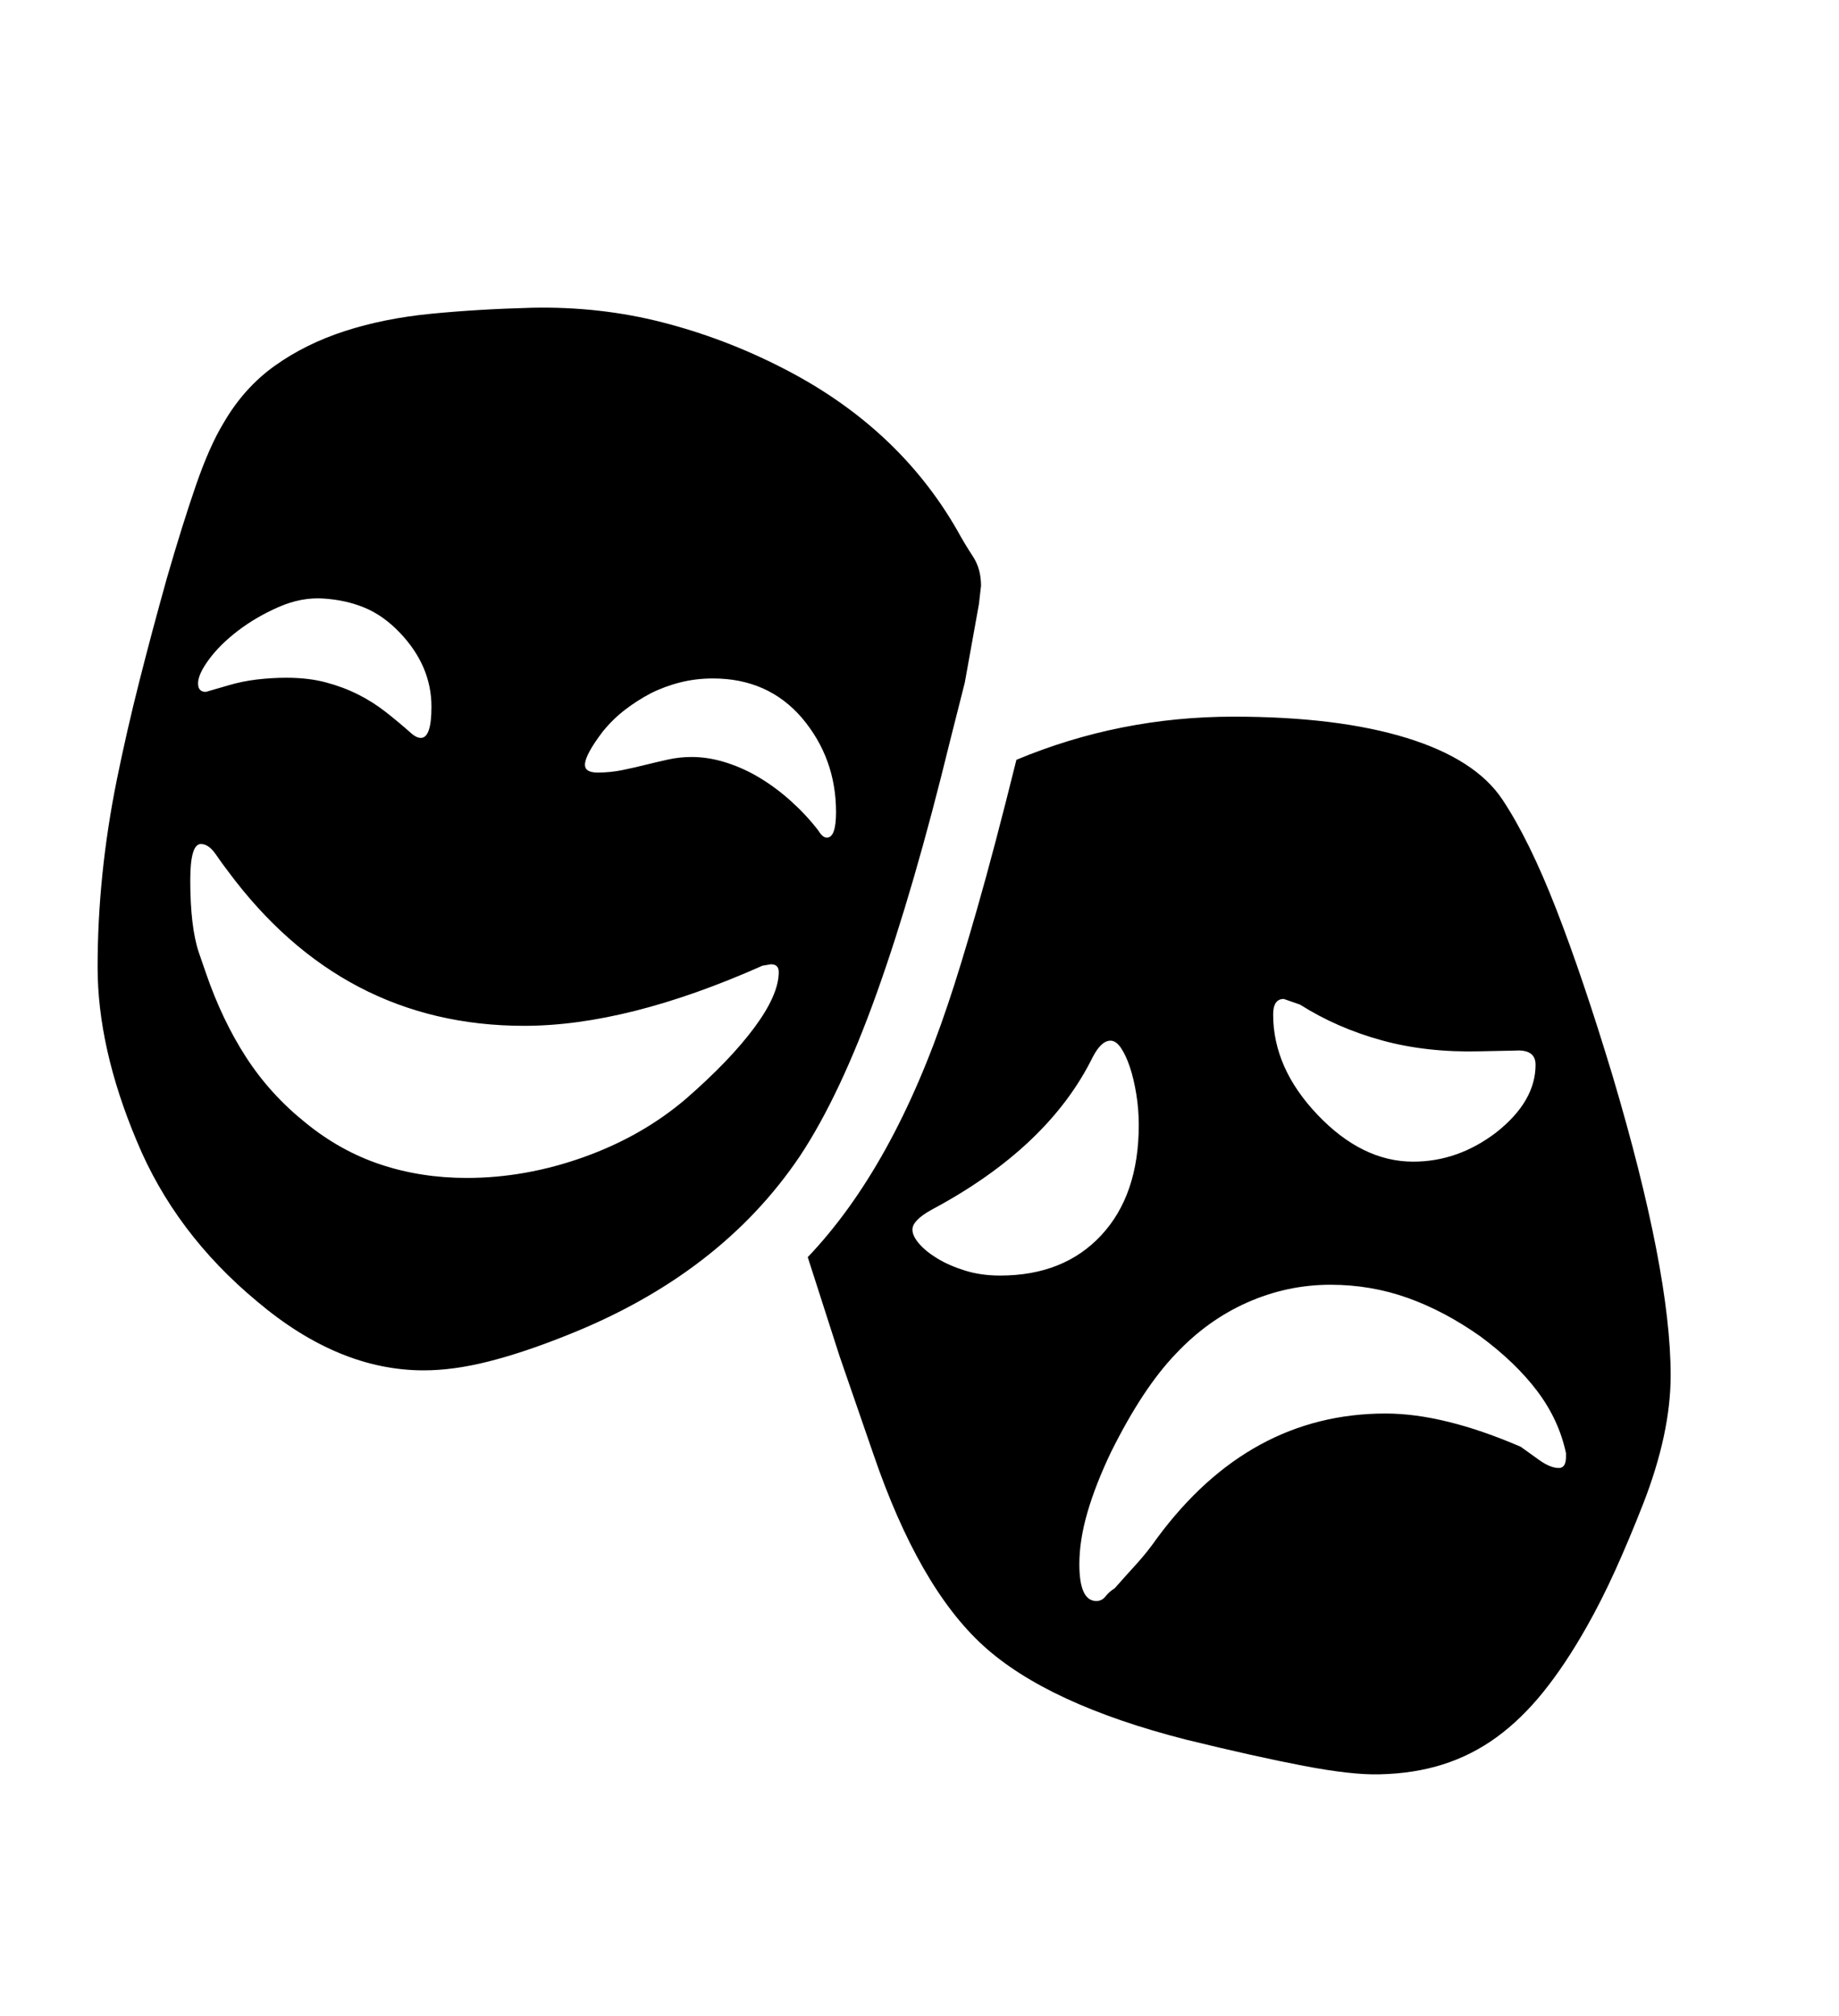 <svg xmlns="http://www.w3.org/2000/svg"
    viewBox="0 0 2600 2850">
  <!--
Digitized data copyright © 2011, Google Corporation.
Android is a trademark of Google and may be registered in certain jurisdictions.
Licensed under the Apache License, Version 2.0
http://www.apache.org/licenses/LICENSE-2.0
  -->
<path d="M1101 1374L1101 1374Q1101 1363 1090 1363L1090 1363 1078 1365Q887 1450 741 1450L741 1450Q484 1450 322 1231L322 1231Q315 1222 305 1207.5 295 1193 284 1193L284 1193Q269 1193 269 1244L269 1244Q269 1310 281 1346L281 1346 291 1375Q314 1442 348 1494.5 382 1547 432 1587L432 1587Q481 1627 538 1646 595 1665 660 1665L660 1665Q743 1665 825.5 1635.5 908 1606 970 1553L970 1553Q1032 1499 1066.5 1452.5 1101 1406 1101 1374ZM280 966L280 966Q280 978 291 978L291 978 322 969Q342 963 363 960.5 384 958 405 958L405 958Q436 958 460.5 964.5 485 971 506 981.5 527 992 545.5 1006.5 564 1021 582 1037L582 1037Q589 1043 595 1043L595 1043Q610 1043 610 999L610 999Q610 941 565 894L565 894Q542 870 515.5 859 489 848 457 846L457 846Q426 844 394 858 362 872 336.5 891.5 311 911 295.5 932 280 953 280 966ZM827 1081L827 1081Q827 1092 845 1092L845 1092Q863 1092 880 1088.5 897 1085 913 1081 929 1077 945 1073.5 961 1070 978 1070L978 1070Q1002 1070 1027 1078 1052 1086 1075 1100 1098 1114 1119 1133 1140 1152 1157 1174L1157 1174Q1163 1184 1169 1184L1169 1184Q1182 1184 1182 1148L1182 1148Q1182 1072 1134 1015L1134 1015Q1086 959 1008 959L1008 959Q984 959 962 964.5 940 970 920 980L920 980Q901 990 884 1003 867 1016 853 1033L853 1033Q827 1067 827 1081ZM599 1937L599 1937Q479 1937 364 1840L364 1840Q247 1743 193 1612L193 1612Q138 1481 138 1367L138 1367Q138 1237 165 1103L165 1103Q179 1034 197 963 215 892 236 817L236 817Q258 741 277 686 296 631 316 598L316 598Q345 548 388.5 517 432 486 487.5 468 543 450 609.5 443.5 676 437 752 435L752 435Q848 433 936 455.5 1024 478 1106 520L1106 520Q1269 603 1353 749L1353 749Q1364 769 1375.5 786.5 1387 804 1387 828L1387 828 1384 854 1364 965 1343 1048Q1292 1257 1240 1402.5 1188 1548 1131 1634L1131 1634Q1018 1802 800 1888L800 1888Q740 1912 690.5 1924.5 641 1937 599 1937ZM2204 2075L2204 2075Q2214 2075 2214 2059L2214 2059 2214 2054Q2204 2007 2173.5 1966.5 2143 1926 2093 1889L2093 1889Q2042 1853 1990 1834.5 1938 1816 1881 1816L1881 1816Q1820 1816 1763.5 1841 1707 1866 1662 1914L1662 1914Q1639 1938 1616.5 1972 1594 2006 1571 2052L1571 2052Q1549 2098 1537.5 2137.5 1526 2177 1526 2211L1526 2211Q1526 2263 1550 2263L1550 2263Q1558 2263 1563 2256.5 1568 2250 1576 2245L1576 2245Q1591 2228 1606.5 2211 1622 2194 1636 2174L1636 2174Q1766 1998 1959 1998L1959 1998Q2041 1998 2150 2045L2150 2045Q2161 2053 2176.5 2064 2192 2075 2204 2075ZM1414 1803L1414 1803Q1504 1803 1557 1746 1610 1689 1610 1590L1610 1590Q1610 1568 1606.5 1546.5 1603 1525 1597.5 1508.5 1592 1492 1585 1481.5 1578 1471 1570 1471L1570 1471Q1557 1471 1545 1494L1545 1494Q1482 1622 1317 1710L1317 1710Q1290 1725 1290 1738L1290 1738Q1290 1747 1299.5 1758 1309 1769 1325.5 1779 1342 1789 1364.5 1796 1387 1803 1414 1803ZM1838 1420L1838 1420 1815 1412Q1800 1412 1800 1434L1800 1434Q1800 1510 1863 1576L1863 1576Q1926 1642 1998 1642L1998 1642Q2061 1642 2115 1601L2115 1601Q2171 1557 2171 1505L2171 1505Q2171 1483 2142 1485L2142 1485 2093 1486Q2017 1488 1953.5 1470.5 1890 1453 1838 1420ZM2362 1944L2362 1944Q2362 2026 2323 2126L2323 2126Q2303 2177 2283.5 2220 2264 2263 2243 2300L2243 2300Q2213 2353 2182 2391.5 2151 2430 2116 2455.5 2081 2481 2040 2494 1999 2507 1950 2508L1950 2508Q1911 2509 1843 2496 1775 2483 1677 2459L1677 2459Q1481 2409 1390 2326L1390 2326Q1299 2243 1235 2056L1235 2056 1187 1917 1142 1777Q1263 1650 1340 1420L1340 1420Q1357 1370 1381.5 1284.5 1406 1199 1437 1074L1437 1074Q1583 1013 1744 1013L1744 1013Q1891 1013 1988.5 1043 2086 1073 2124 1130L2124 1130Q2162 1187 2200 1284.5 2238 1382 2280 1521L2280 1521Q2362 1797 2362 1944Z"/>
</svg>